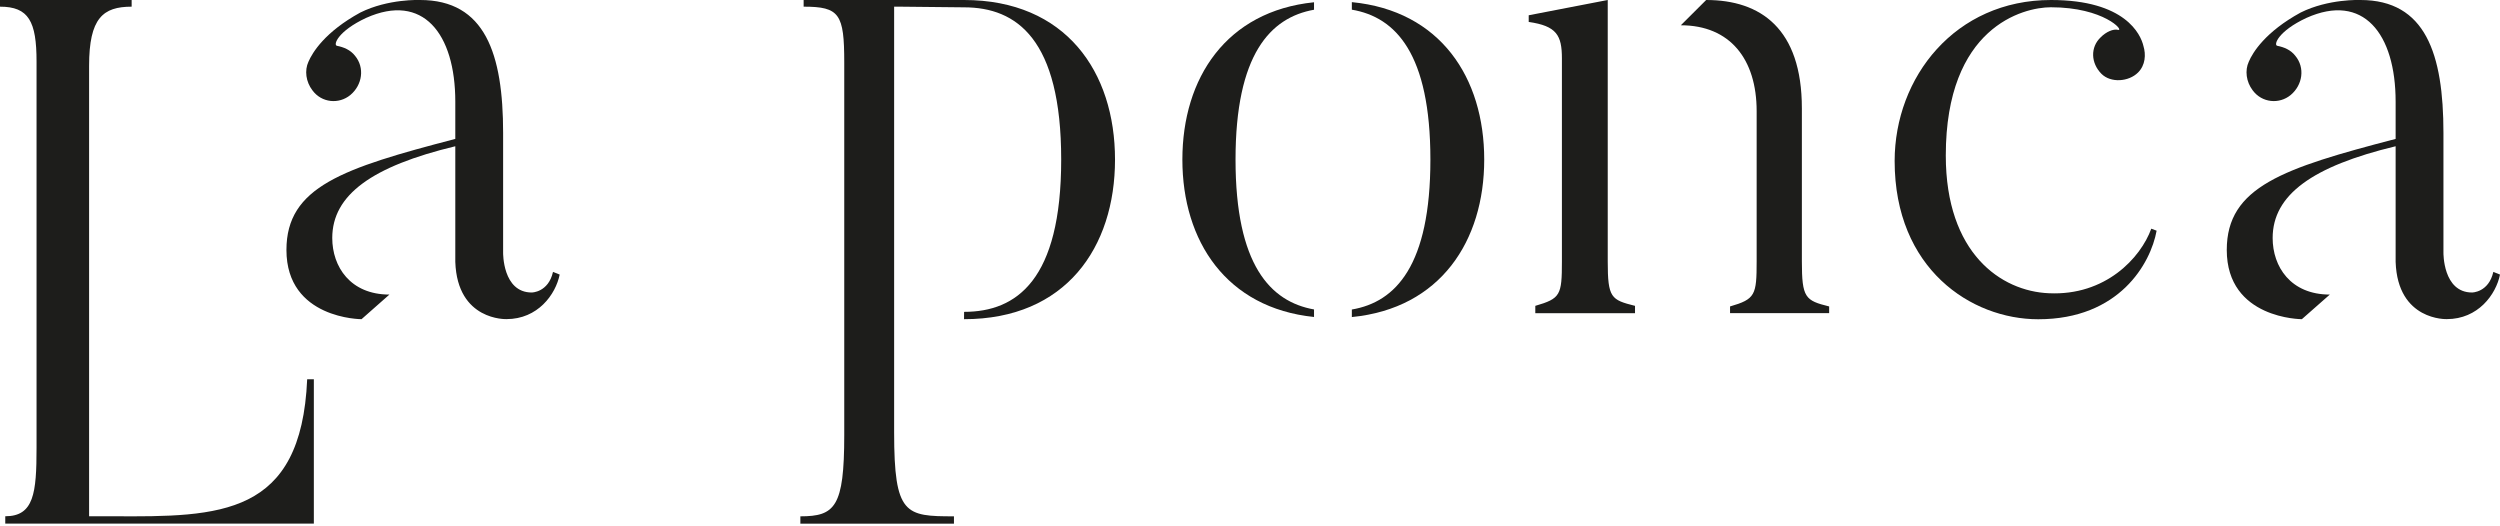 <svg width="869" height="183" viewBox="0 0 869 183" fill="none" xmlns="http://www.w3.org/2000/svg">
<g clip-path="url(#clip0_218_1962)">
<path d="M109.094 131.836V182.002H1.831V179.452C11.8 179.452 12.704 171.361 12.704 155.644V21.49C12.727 7.395 9.945 2.318 0 2.318V0H45.761V2.318C35.816 2.318 30.971 6.259 30.971 22.881V179.452H39.294C76.501 179.684 104.713 179.452 106.776 131.836H109.094Z" fill="#1D1D1B"/>
<path d="M125.669 110.947C125.669 110.947 99.566 110.947 99.566 86.885C99.566 64.931 119.202 58.463 158.263 48.286V35.351C158.263 11.543 146.927 -2.575 127.292 6.211C117.347 10.848 115.747 15.693 117.138 15.924C119.457 16.388 121.775 17.315 123.397 19.378C126.852 23.528 125.948 29.555 121.775 33.033C117.834 36.278 111.83 35.791 108.607 31.41C106.289 28.396 105.826 24.455 107.216 21.465C108.607 18.219 112.989 11.056 125.252 4.357C134.919 -0.465 146 -0.002 146 -0.002C168.649 -0.002 174.885 18.706 174.885 46.223V87.812C174.885 87.812 174.653 101.675 184.83 101.675C184.83 101.675 190.602 101.675 192.225 94.511L194.543 95.439C193.152 102.37 186.916 110.924 176.067 110.924C176.067 110.924 158.959 111.596 158.263 91.034V50.837C129.378 57.791 115.492 67.713 115.492 82.735C115.492 92.68 121.752 102.393 135.359 102.393" fill="#1D1D1B"/>
<path d="M558.848 29.117V90.827C558.848 103.554 560.007 104.226 568.33 106.313V108.863H533.672V106.313C542.435 103.763 542.922 102.603 542.922 90.827V20.331C542.922 12.24 541.068 9.018 531.377 7.627V5.309L558.848 0V23.831V29.117ZM593.065 0C612.004 0 626.331 9.945 626.331 37.648V90.804C626.331 103.531 627.49 104.458 635.812 106.521V108.839H601.364V106.521C610.15 103.971 610.613 102.58 610.613 90.804V38.621C610.613 20.586 601.364 8.786 584.256 8.786" fill="#1D1D1B"/>
<path d="M749.636 80.21C747.573 91.546 736.701 110.972 708.488 110.972C685.144 110.972 658.577 93.4 658.577 55.961C658.601 26.822 679.603 0 712.916 0C738.787 0 744.119 12.008 745.046 15.949C745.974 18.963 745.742 22.649 743.192 25.199C739.946 28.444 733.71 28.908 730.465 25.663C726.779 21.953 726.524 16.413 730.233 12.935C732.064 11.081 734.614 9.945 736.237 10.386C738.555 10.849 731.392 2.527 712.893 2.527C703.18 2.527 676.358 9.458 676.358 54.06C676.358 88.045 695.553 101.236 712.197 101.931C731.856 102.858 744.096 89.668 747.782 79.491L749.636 80.186V80.21Z" fill="#1D1D1B"/>
<path d="M800.127 110.947C800.127 110.947 774.024 110.947 774.024 86.885C774.024 64.931 793.659 58.463 832.72 48.286V35.351C832.72 11.543 821.384 -2.575 801.749 6.211C791.804 10.848 790.205 15.693 791.596 15.924C793.914 16.388 796.232 17.315 797.832 19.378C801.309 23.528 800.405 29.555 796.232 33.033C792.291 36.278 786.287 35.791 783.041 31.41C780.746 28.396 780.283 24.455 781.674 21.465C783.041 18.219 787.446 11.056 799.709 4.357C809.376 -0.465 820.457 -0.002 820.457 -0.002C843.129 -0.002 849.342 18.706 849.342 46.223V87.812C849.342 87.812 849.11 101.675 859.287 101.675C859.287 101.675 865.059 101.675 866.682 94.511L869 95.439C867.609 102.37 861.373 110.924 850.524 110.924C850.524 110.924 833.416 111.596 832.72 91.034V50.837C803.836 57.791 789.973 67.713 789.973 82.735C789.973 92.68 796.209 102.393 809.84 102.393" fill="#1D1D1B"/>
<path d="M335.119 108.399C353.386 108.399 368.872 97.318 368.872 55.474C368.872 13.631 353.409 2.55 335.119 2.55L312.864 2.318H310.801V150.335C310.801 178.988 314.719 179.475 331.595 179.475V182.025H278.207V179.475C290.238 179.475 293.461 176.229 293.461 151.286V21.721C293.461 4.868 291.838 2.318 279.343 2.318V0H335.096C370.471 0 387.58 24.967 387.58 55.474C387.58 85.982 370.471 110.949 335.096 110.949" fill="#1D1D1B"/>
<path d="M515.915 55.475C515.915 26.984 500.685 3.733 469.899 0.742V3.362C485.199 5.958 497.207 18.731 497.207 55.475C497.207 92.218 485.199 104.992 469.899 107.588V110.208C500.708 107.194 515.915 83.757 515.915 55.475Z" fill="#1D1D1B"/>
<path d="M429.47 55.473C429.47 18.915 441.548 6.096 456.755 3.383V0.787C426.317 3.893 410.994 27.076 410.994 55.473C410.994 83.871 426.34 107.053 456.755 110.183V107.563C441.548 104.851 429.47 92.055 429.47 55.473Z" fill="#1D1D1B"/>
</g>
<defs>
<clipPath id="clip0_218_1962">
<rect width="869" height="182.002" fill="white"/>
</clipPath>
</defs>
</svg>
